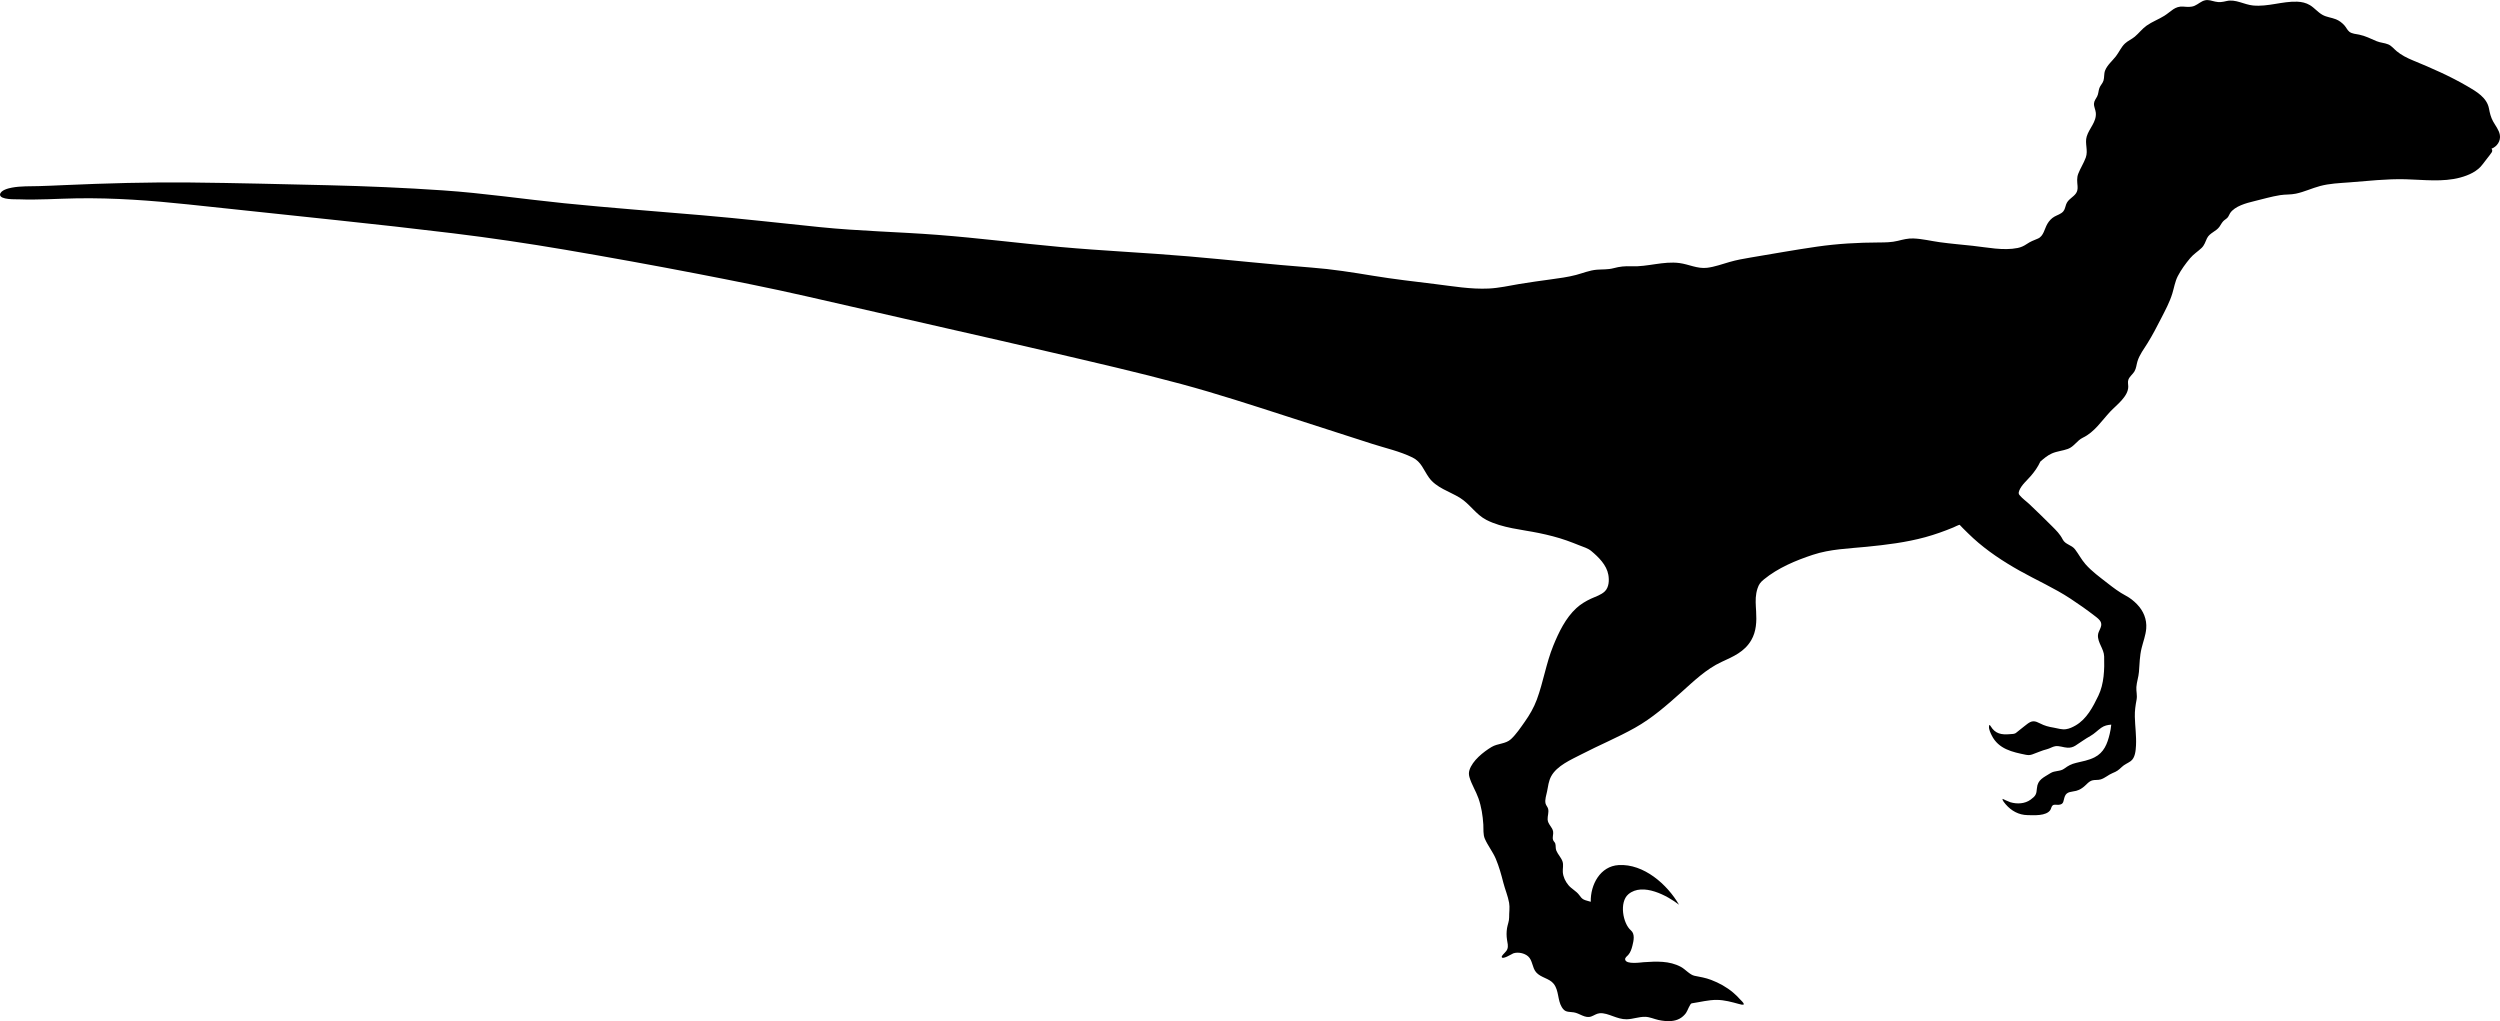 <?xml version="1.0" encoding="utf-8"?>
<!-- Generator: Adobe Illustrator 24.0.2, SVG Export Plug-In . SVG Version: 6.00 Build 0)  -->
<svg version="1.1" id="Layer_1" xmlns="http://www.w3.org/2000/svg" xmlns:xlink="http://www.w3.org/1999/xlink" x="0px" y="0px"
	 viewBox="0 0 1010.57 412.75" style="enable-background:new 0 0 1010.57 412.75;" xml:space="preserve">
<g id="N-TEXT">
</g>
<g id="AG-OUTLINE">
	<g id="POLYLINE_47_">
		<path d="M824.75,186.59c-0.94,2.09-2.26,3.95-3.74,5.7c-1.55,1.82-3.82,3.68-4.75,5.96c-0.19,0.48-0.35,0.97-0.16,1.48
			c0.08,0.25,0.28,0.41,0.44,0.61c1.01,1.23,2.49,2.23,3.66,3.33c3.14,2.96,6.22,5.98,9.28,9.03c1.74,1.74,3.22,3.18,4.31,5.34
			c1.08,2.13,3.58,2.15,5.01,4.04c1.48,1.95,2.57,4.11,4.19,5.96c2.57,2.93,5.78,5.23,8.84,7.63c2.46,1.92,4.79,3.7,7.54,5.15
			c1.67,0.88,3.15,2.07,4.46,3.42c2.6,2.68,4.04,6.08,3.73,9.86c-0.22,2.7-1.23,5.27-1.87,7.89c-0.78,3.16-0.82,6.38-1.07,9.61
			c-0.16,2.08-0.9,4.06-1.04,6.12c-0.11,1.72,0.41,3.35,0.09,5.07c-0.45,2.38-0.77,4.49-0.71,6.94c0.09,3.86,0.67,7.74,0.47,11.61
			c-0.11,2.05-0.32,5.02-2.15,6.33c-1.22,0.88-2.51,1.31-3.62,2.38c-1.33,1.29-2.01,1.77-3.68,2.44c-1.69,0.68-3.03,2-4.79,2.56
			c-1.17,0.37-2.42,0.08-3.58,0.44c-1.14,0.36-1.97,1.36-2.82,2.14c-1.06,0.97-2.13,1.66-3.53,2.04c-1.83,0.49-3.77,0.2-4.58,2.2
			c-0.73,1.81-0.2,3.27-2.56,3.46c-0.74,0.06-1.69-0.26-2.35,0.21c-0.57,0.48-0.58,1.26-0.96,1.86c-1.62,2.55-6.83,2.13-9.24,2.09
			c-3.5-0.06-6.5-1.7-8.79-4.34c-0.18-0.21-1.62-1.81-1.24-2.23c-0.02,0.05,2.73,1.25,3.13,1.37c2.69,0.79,5.83,0.65,8.16-1.05
			c2.06-1.5,2.37-2.18,2.55-4.57c0.27-3.57,2.72-4.37,5.45-6.13c1.8-1.15,3.92-0.6,5.58-1.83c1.59-1.17,2.82-1.86,4.79-2.33
			c2.53-0.6,5.11-1.06,7.46-2.24c3.82-1.93,5.18-5.45,6.13-9.42c0.3-1.25,0.53-2.52,0.64-3.81c-1.56,0.14-2.77,0.38-4.07,1.29
			c-1.5,1.06-2.74,2.4-4.36,3.3c-2.15,1.2-3.97,2.56-6.04,3.89c-1,0.64-2.02,0.9-3.21,0.85c-1.63-0.07-3.35-0.87-4.97-0.6
			c-1.14,0.19-2.19,0.93-3.34,1.21c-2.16,0.53-3.9,1.41-5.98,2.12c-0.86,0.29-1.63,0.31-2.51,0.14c-5.47-1.1-11.09-2.31-13.83-7.83
			c-0.49-0.98-1.19-2.44-1.1-3.57c0.06-0.8,0.21-0.93,0.7-0.11c1.83,3.02,4.33,3.47,7.72,3.17c0.91-0.08,1.89,0,2.59-0.6
			c0.51-0.43,1.02-0.85,1.56-1.25c1-0.75,1.94-1.59,2.95-2.32c0.69-0.5,1.45-0.98,2.33-1.03c0.97-0.06,1.89,0.41,2.73,0.83
			c2,1.02,3.44,1.37,5.66,1.75c1.63,0.28,3.16,0.84,4.84,0.61c1.39-0.19,2.71-0.82,3.91-1.51c4.51-2.61,7-7.45,9.21-12.02
			c2.32-4.8,2.5-10.66,2.34-15.89c-0.09-3.09-2.68-5.57-2.5-8.61c0.1-1.76,1.87-3.37,1.19-5.15c-0.44-1.14-1.67-1.98-2.59-2.69
			c-3.14-2.43-6.41-4.72-9.72-6.9c-6.58-4.33-13.76-7.48-20.61-11.33c-6.65-3.74-13.1-7.99-18.74-13.15
			c-1.42-1.31-2.8-2.67-4.17-4.04c-0.42-0.43-0.85-0.85-1.24-1.3c-0.15-0.17-2.28,0.91-2.6,1.04c-3.69,1.53-7.46,2.87-11.32,3.93
			c-7.75,2.12-15.73,3.09-23.71,3.88c-7.34,0.73-14.64,0.91-21.71,3.23c-6.96,2.29-14.13,5.3-19.84,9.98c-1.4,1.15-2,1.95-2.56,3.63
			c-0.2,0.61-0.37,1.25-0.48,1.89c-0.45,2.43-0.22,4.94-0.08,7.39c0.23,4.04,0.11,8.04-1.97,11.63c-2.75,4.73-7.26,6.61-12,8.8
			c-6.2,2.86-11.27,7.79-16.3,12.29c-5.92,5.28-11.76,10.44-18.72,14.34c-7.04,3.95-14.52,7.03-21.68,10.74
			c-4.1,2.13-9.87,4.56-12.19,8.88c-0.99,1.83-1.26,4.05-1.64,6.06c-0.28,1.46-0.99,3.39-0.62,4.91c0.2,0.8,0.85,1.38,1.05,2.18
			c0.34,1.39-0.28,2.88-0.21,4.29c0.11,2.01,1.96,3.04,2.23,4.93c0.16,1.08-0.39,2.28-0.03,3.31c0.15,0.58,0.72,0.91,0.9,1.49
			c0.28,0.99,0.02,1.92,0.44,2.91c0.65,1.52,1.91,2.72,2.46,4.28c0.5,1.43,0.04,2.87,0.14,4.34c0.13,1.93,1.04,3.82,2.28,5.29
			c1.27,1.52,3.15,2.36,4.33,3.96c0.55,0.74,1.01,1.43,1.85,1.85c0.88,0.44,1.91,0.56,2.83,0.9c-0.15-6.92,3.82-14.4,11.29-14.84
			c10.13-0.6,19.65,7.82,24.39,16.03c-4.61-3.61-14.7-9.14-20.47-4.24c-3.76,3.19-2.24,11.83,1.03,14.61
			c1.73,1.47,1.09,4.26,0.6,6.2c-0.33,1.33-0.78,2.7-1.7,3.74c-0.43,0.49-1.4,1.08-1.22,1.89c0.41,2.05,6.43,1.1,7.47,1.03
			c5.19-0.33,10.34-0.64,15.07,1.9c1.78,0.96,3.62,3.22,5.48,3.59c2.31,0.45,4.51,0.82,6.74,1.67c3.2,1.22,6.25,2.9,8.87,5.11
			c1,0.84,1.94,1.77,2.81,2.75c0.24,0.27,1.54,1.42,1.47,1.88c0.24,0.66-1.78,0.03-1.93-0.01c-2.91-0.79-5.82-1.62-8.86-1.65
			c-3.47-0.04-6.8,0.89-10.21,1.38c-0.74,0.1-1.71,3.09-2.34,3.93c-1.45,1.94-3.36,2.98-5.77,3.21c-1.78,0.17-3.63-0.02-5.37-0.41
			c-1.77-0.39-3.48-1.22-5.31-1.27c-2.54-0.07-4.99,0.94-7.52,0.99c-1.97,0.04-3.76-0.6-5.59-1.26c-1.68-0.6-3.58-1.37-5.41-1.17
			c-1.25,0.14-2.2,0.91-3.35,1.31c-2.49,0.87-4.65-1.33-7.04-1.68c-2.34-0.34-3.5,0.09-4.84-2.11c-1.75-2.88-1.12-6.7-3.27-9.43
			c-1.77-2.25-5.2-2.44-7.11-4.67c-1.61-1.88-1.39-4.81-3.23-6.43c-1.5-1.32-4.1-1.85-5.99-1.21c-0.45,0.16-4.86,2.98-4.67,1.27
			c0.56-1.13,1.82-1.78,2.27-3.01c0.44-1.2,0.06-2.52-0.13-3.72c-0.25-1.58-0.25-3.19,0.01-4.77c0.24-1.45,0.86-2.79,0.84-4.28
			c-0.03-1.93,0.33-4.03-0.01-5.92c-0.48-2.74-1.64-5.42-2.33-8.12c-0.83-3.27-1.73-6.52-3.04-9.64c-1.21-2.86-3.2-5.29-4.43-8.11
			c-0.78-1.79-0.5-3.87-0.62-5.77c-0.23-3.62-0.78-7.22-1.99-10.65c-1.02-2.9-2.78-5.57-3.62-8.52c-0.27-0.94-0.3-1.86-0.01-2.8
			c1.21-3.88,5.65-7.39,8.94-9.37c2.5-1.51,5.7-1.17,7.86-3.18c2.14-2,3.87-4.62,5.55-6.99c1.97-2.78,3.69-5.75,4.88-8.95
			c2.65-7.15,3.77-14.72,6.66-21.82c2.2-5.4,4.99-11.23,9.37-15.23c1.74-1.59,3.76-2.8,5.89-3.79c1.83-0.84,4.11-1.52,5.6-2.98
			c1.68-1.66,1.79-4.49,1.4-6.68c-0.7-3.97-3.94-7.14-6.9-9.61c-1.35-1.13-3.15-1.62-4.77-2.27c-1.71-0.68-3.41-1.36-5.15-1.97
			c-3.69-1.3-7.45-2.24-11.27-3.03c-6.98-1.43-14.68-1.99-21.13-5.26c-4.34-2.2-6.75-6.52-10.84-9.02
			c-4.17-2.55-9.55-4.02-12.49-8.19c-2.17-3.07-3.04-6.3-6.59-8.05c-5.1-2.52-11.04-3.82-16.41-5.55
			c-11.45-3.69-22.9-7.39-34.35-11.07c-14.18-4.57-28.33-9.2-42.71-13.08c-17.47-4.71-35.1-8.73-52.72-12.86
			c-14.18-3.32-28.39-6.52-42.6-9.77c-18.77-4.29-37.55-8.58-56.32-12.86c-14.55-3.32-29.24-6.23-43.89-9.07
			c-17.8-3.44-35.63-6.67-53.5-9.72c-15.05-2.56-30.21-4.81-45.37-6.66c-15.65-1.91-31.29-3.64-46.97-5.3
			c-19.99-2.12-39.98-4.24-59.97-6.36c-15.03-1.59-29.97-2.7-45.1-2.47c-7.85,0.12-15.73,0.72-23.58,0.4
			C6.4,80.53,0.02,80.83,0,78.67c0.2-1.83,3.46-2.57,4.84-2.83c3.56-0.66,7.3-0.51,10.9-0.61c3.39-0.09,6.77-0.25,10.15-0.4
			c17.05-0.75,34.02-1.23,51.08-1.06c18.56,0.19,37.1,0.67,55.66,1.1c15.47,0.37,30.94,1.03,46.38,2.08
			c16.4,1.11,32.66,3.54,49.01,5.2c18.58,1.88,37.21,3.26,55.81,4.86c15.87,1.36,31.71,3.17,47.55,4.79
			c15.84,1.62,31.79,1.92,47.66,3.14c16.55,1.28,33.01,3.38,49.54,4.89c17.25,1.57,34.56,2.31,51.82,3.79
			c16.57,1.42,33.1,3.27,49.68,4.53c8.41,0.64,16.64,1.95,24.96,3.32c8.28,1.36,16.6,2.31,24.92,3.33
			c7.2,0.88,14.57,2.18,21.84,1.83c4.16-0.2,8.29-1.14,12.38-1.84c4.22-0.73,8.47-1.25,12.71-1.86c3.4-0.48,6.85-0.91,10.18-1.79
			c2.79-0.74,5.49-1.88,8.39-2.12c2.25-0.18,4.54-0.01,6.73-0.6c2.65-0.7,4.57-0.89,7.34-0.78c6.46,0.26,12.92-2.16,19.35-1.31
			c3.79,0.5,7.25,2.38,11.15,1.92c3.11-0.37,6.11-1.5,9.11-2.35c2.78-0.8,5.64-1.33,8.49-1.8c8.94-1.48,17.87-3.11,26.84-4.4
			c8.34-1.2,16.66-1.66,25.07-1.69c2.58-0.01,5.11-0.04,7.63-0.66c2.11-0.52,4.07-1.04,6.26-0.96c3.59,0.13,7.11,1.02,10.66,1.51
			c4.43,0.61,8.91,0.98,13.36,1.46c5.77,0.62,12.36,2.05,18.15,0.88c1.32-0.27,2.48-0.79,3.6-1.55c1.62-1.1,2.81-1.51,4.58-2.25
			c2.33-0.98,2.67-4,3.84-5.97c0.71-1.2,1.63-2.21,2.84-2.9c1.15-0.65,2.66-1.06,3.56-2.1c0.7-0.8,0.8-1.89,1.17-2.85
			c0.39-1.02,0.97-1.67,1.81-2.37c1.93-1.61,3.01-2.42,2.81-5.03c-0.14-1.75-0.37-3.31,0.28-4.99c0.87-2.25,2.23-4.28,3.05-6.56
			c1.03-2.88-0.47-5.69,0.37-8.49c0.99-3.32,4.01-5.88,3.68-9.59c-0.11-1.26-0.82-2.46-0.74-3.73c0.06-1.09,0.78-1.93,1.27-2.86
			c0.57-1.1,0.5-2.29,0.92-3.43c0.4-1.09,1.33-1.89,1.66-3.01c0.39-1.32,0.13-2.74,0.64-4.05c0.88-2.24,2.94-3.91,4.38-5.77
			c1.28-1.65,2.11-3.71,3.65-5.15c1.19-1.11,2.73-1.73,3.98-2.77c1.67-1.4,2.97-3.19,4.77-4.46c2.24-1.58,4.85-2.53,7.17-3.98
			c2.78-1.74,4.23-3.99,7.7-3.71c1.57,0.13,3.09,0.29,4.56-0.35c1.44-0.63,2.64-1.85,4.21-2.2c1.36-0.3,2.72,0.21,4.03,0.52
			c1.7,0.4,2.98,0.18,4.66-0.22c3.64-0.86,7.07,1.45,10.7,1.8c6.06,0.58,11.82-1.74,17.82-1.54c1.82,0.06,3.62,0.46,5.19,1.41
			c1.82,1.11,3.17,2.85,5.03,3.9c1.69,0.96,3.68,1.09,5.47,1.81c1.31,0.52,2.44,1.39,3.39,2.43c0.73,0.8,1.18,1.91,2.01,2.59
			c1.05,0.85,2.74,0.92,3.98,1.18c2.54,0.52,4.67,1.65,7.05,2.65c1.52,0.64,3.22,0.67,4.72,1.3c1.34,0.57,2.26,1.8,3.35,2.71
			c1.96,1.64,4.27,2.79,6.62,3.76c7.55,3.11,15.01,6.36,22.07,10.49c3.6,2.1,7.83,4.54,8.66,8.95c0.35,1.88,0.75,3.54,1.67,5.22
			c0.96,1.74,2.37,3.43,2.73,5.44c0.44,2.42-1.12,4.73-3.37,5.59c0.37,0.46,0.35,0.86,0.15,1.37c-1.11,1.66-2.51,3.24-3.69,4.87
			c-2.13,2.94-5.67,4.49-9.09,5.42c-7.06,1.92-14.95,0.88-22.14,0.69c-7.71-0.2-15.21,0.71-22.88,1.28
			c-3.9,0.29-7.86,0.44-11.66,1.46c-3.29,0.88-6.41,2.38-9.75,3.08c-2.1,0.45-4.25,0.27-6.37,0.6c-3.54,0.56-7.07,1.61-10.55,2.45
			c-3.09,0.75-7.78,1.97-9.69,4.83c-0.41,0.62-0.56,1.31-1.09,1.86c-0.51,0.53-1.19,0.87-1.69,1.41c-0.61,0.65-1,1.46-1.5,2.19
			c-1.39,1.99-4.02,2.5-5.08,4.74c-0.67,1.43-1.02,2.78-2.19,3.89c-1.52,1.44-3.24,2.48-4.6,4.11c-1.85,2.21-3.68,4.71-5,7.27
			c-1.13,2.19-1.49,4.69-2.21,7.02c-1.07,3.5-2.82,6.73-4.48,9.97c-1.76,3.43-3.51,6.84-5.55,10.11c-1.45,2.33-3.23,4.65-4.05,7.31
			c-0.42,1.36-0.48,2.83-1.22,4.08c-0.69,1.16-1.92,2.01-2.43,3.28c-0.37,0.93-0.09,1.86-0.08,2.83c0.05,4.05-4.82,7.53-7.24,10.11
			c-3.56,3.8-6.34,8.29-11.14,10.6c-2.36,1.13-3.51,3.61-6.01,4.52c-2.11,0.77-4.4,0.92-6.47,1.83
			C827.67,184.07,826.21,185.32,824.75,186.59z"/>
	</g>
</g>
</svg>
